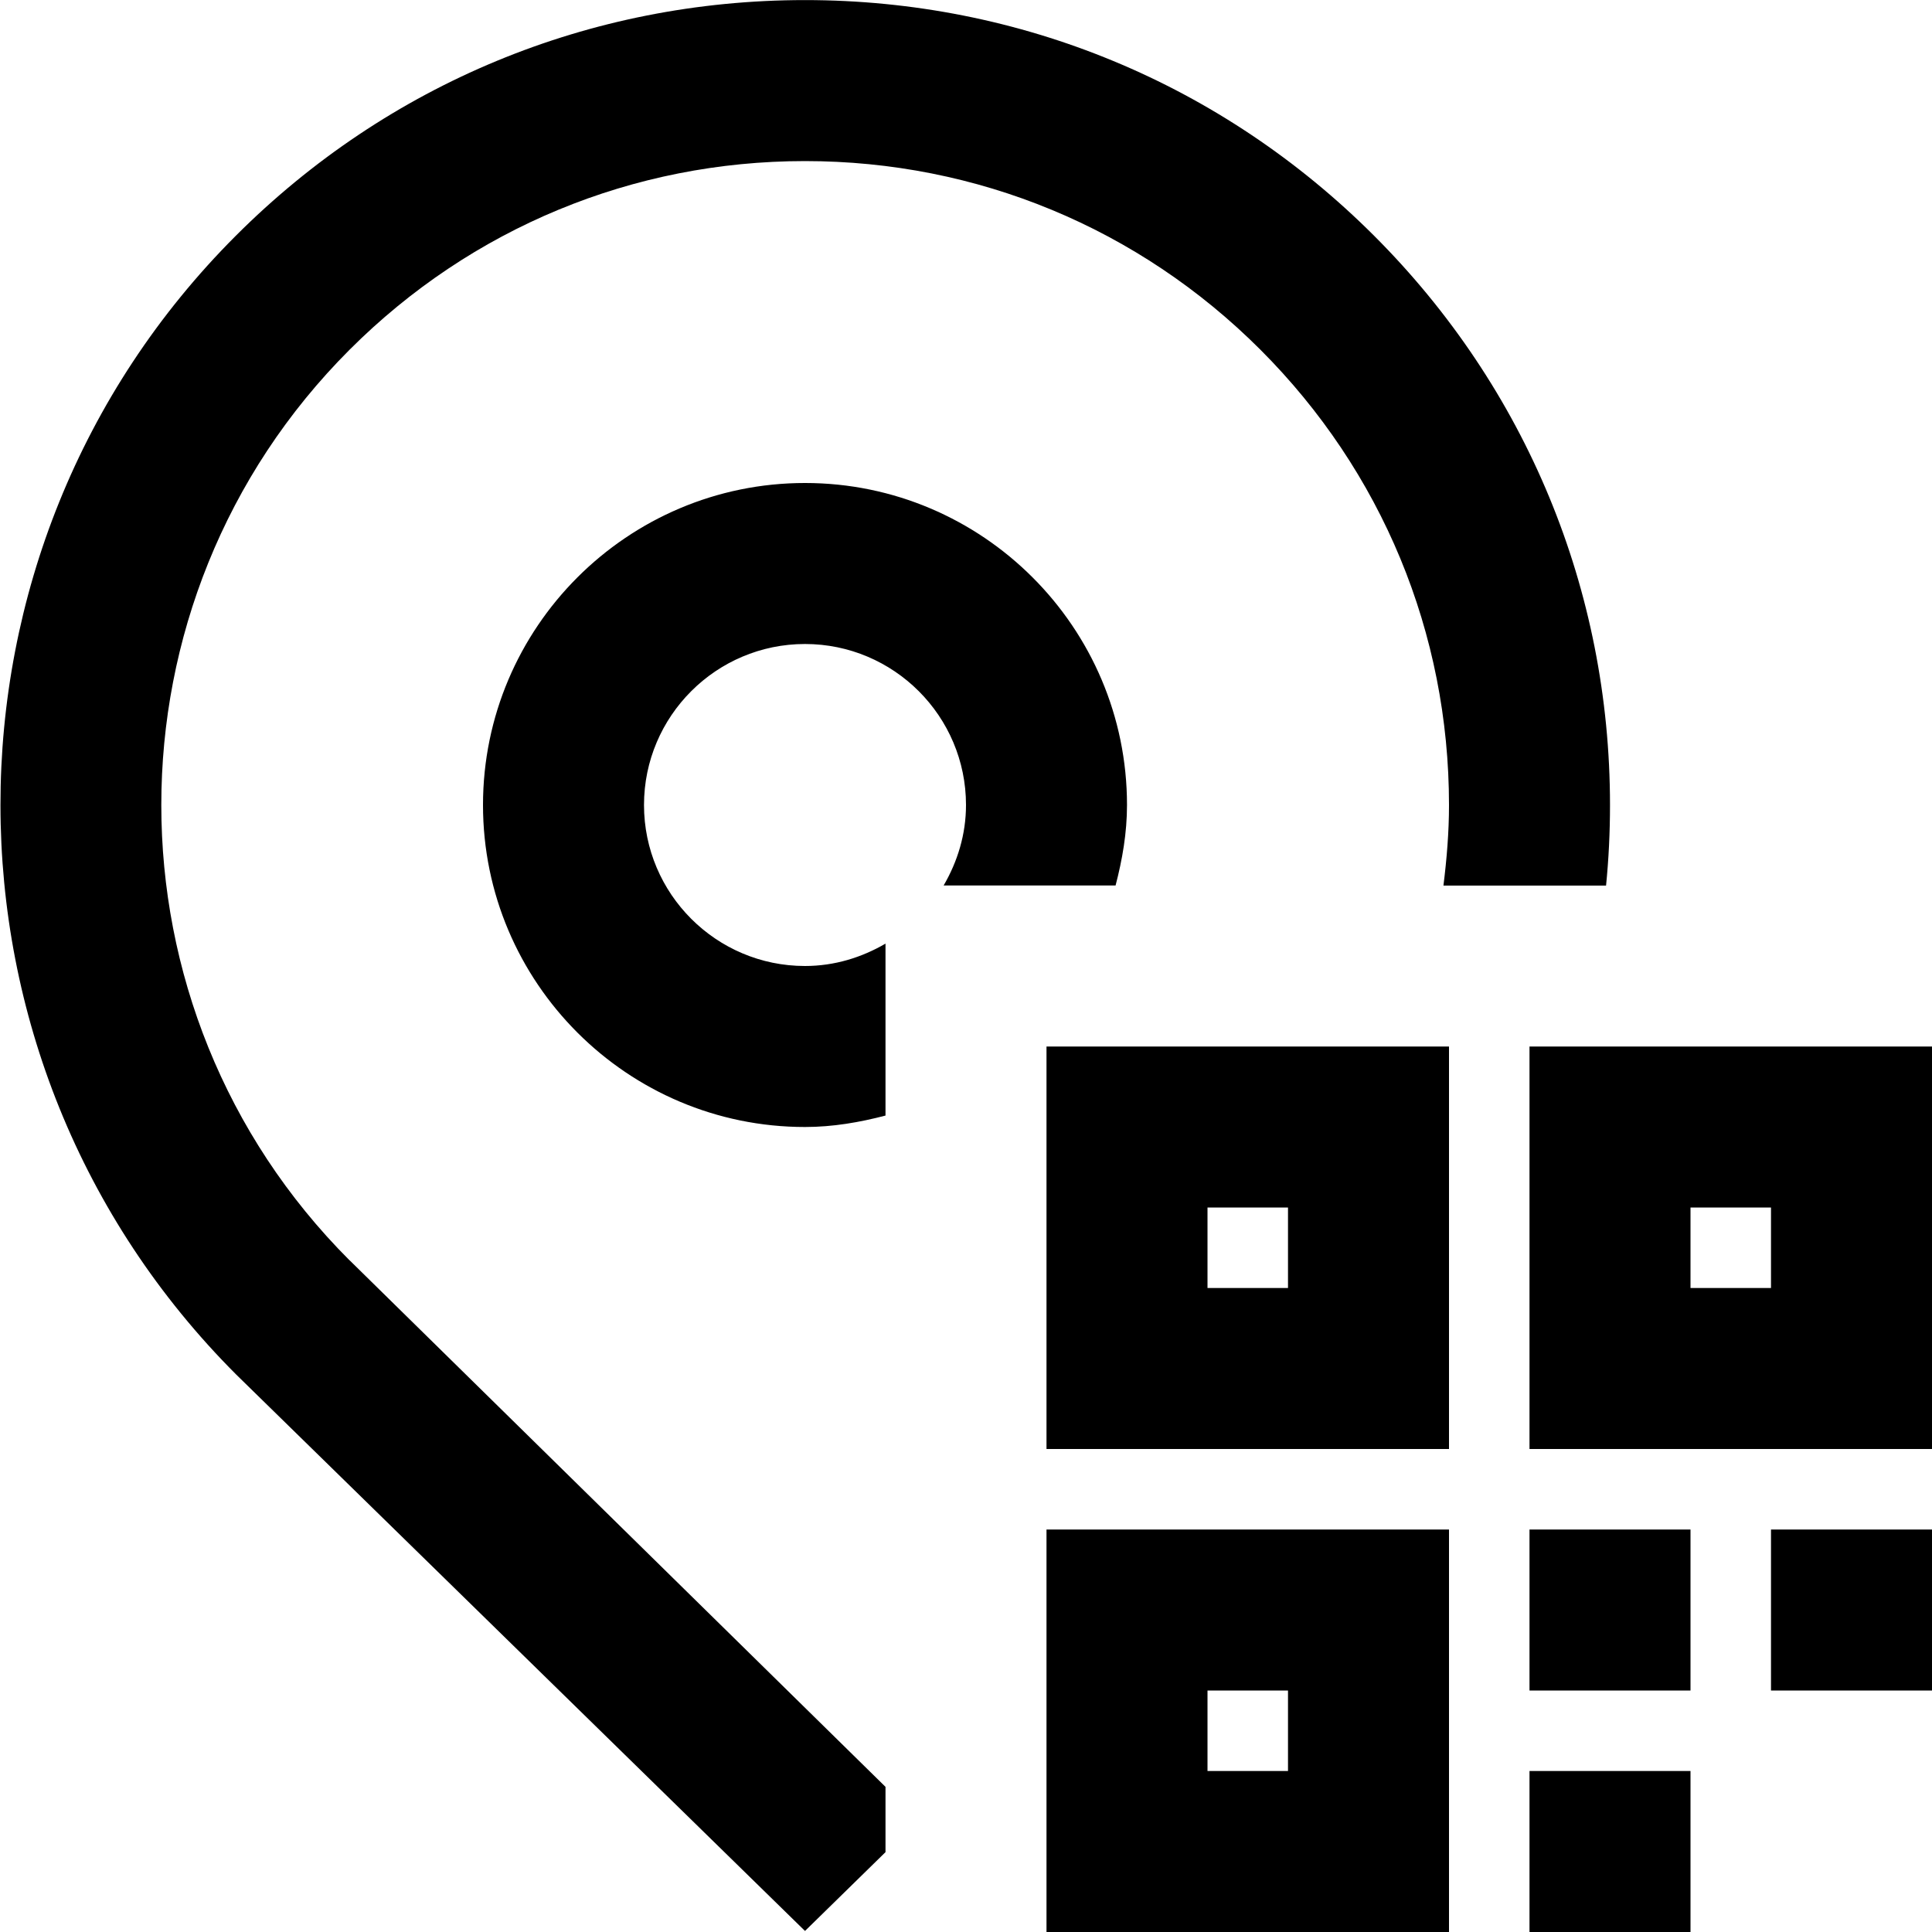 <svg id="Layer_1" viewBox="0 0 24 24" xmlns="http://www.w3.org/2000/svg" data-name="Layer 1"><path d="m19 22h2v2h-2zm3-1h2v-2h-2zm-3 0h2v-2h-2zm-6-8h5v5h-5zm2 3h1v-1h-1zm-2 3h5v5h-5zm2 3h1v-1h-1zm9-9v5h-5v-5zm-2 2h-1v1h1zm-17.657.657c-3.119-3.119-3.119-8.194 0-11.313 1.511-1.511 3.52-2.343 5.657-2.343s4.146.832 5.657 2.343 2.343 3.52 2.343 5.657c0 .338-.028.67-.069 1h2.02c.033-.33.049-.664.049-1 0-2.671-1.04-5.182-2.929-7.071s-4.4-2.929-7.071-2.929-5.183 1.039-7.071 2.928c-3.899 3.899-3.899 10.243.008 14.149l7.063 6.909 1-.979v-.811l-6.657-6.541zm9.515-4.657c.084-.322.142-.653.142-1 0-2.206-1.794-4-4-4s-4 1.794-4 4 1.794 4 4 4c.347 0 .678-.058 1-.142v-2.136c-.295.172-.634.278-1 .278-1.103 0-2-.897-2-2s.897-2 2-2 2 .897 2 2c0 .366-.106.705-.278 1z"/></svg>